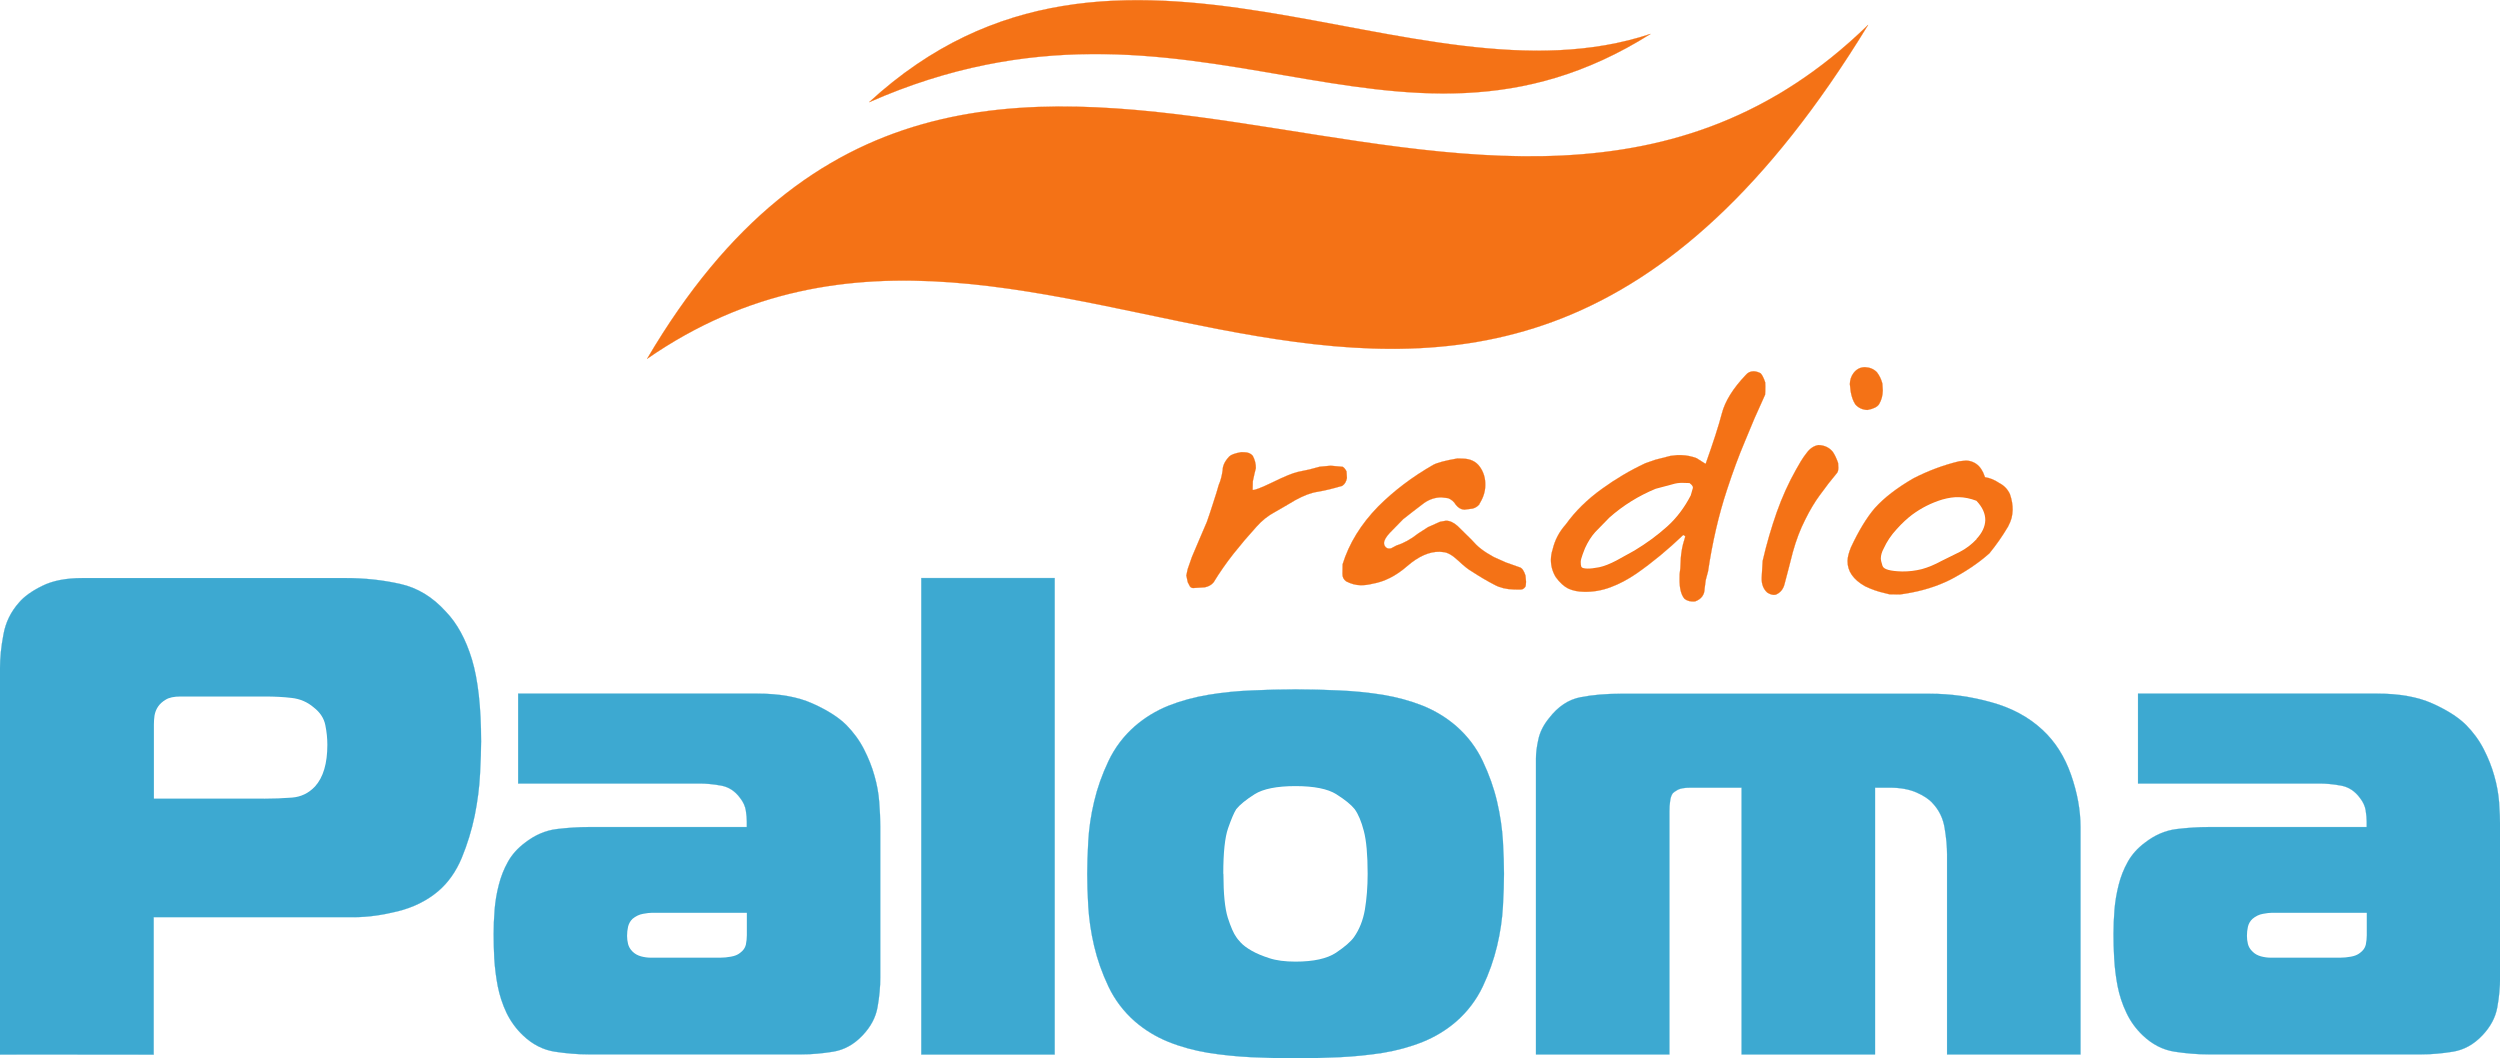 <?xml version="1.0" encoding="UTF-8"?>
<!-- Created with Inkscape (http://www.inkscape.org/) -->
<svg id="svg6535" width="35.466" height="15.012" version="1.1" xmlns="http://www.w3.org/2000/svg" xmlns:cc="http://creativecommons.org/ns#" xmlns:dc="http://purl.org/dc/elements/1.1/" xmlns:rdf="http://www.w3.org/1999/02/22-rdf-syntax-ns#">
 <g id="layer1" transform="translate(-518.54 -652.58)">
  <g id="g1046">
   <path id="path1068" d="m518.54 667.54v-5.484c0-0.142 0.016-0.3 0.049-0.474 0.031-0.174 0.106-0.325 0.221-0.454 0.071-0.084 0.18-0.163 0.329-0.236 0.147-0.074 0.338-0.111 0.57-0.111h3.736c0.27 0 0.527 0.028 0.772 0.083 0.244 0.054 0.46 0.185 0.646 0.391 0.161 0.166 0.285 0.394 0.372 0.68 0.086 0.286 0.13 0.674 0.13 1.164 0 0.116-5e-3 0.269-0.015 0.459-9e-3 0.19-0.035 0.388-0.076 0.594-0.043 0.206-0.104 0.405-0.184 0.599-0.081 0.193-0.191 0.35-0.334 0.472-0.16 0.135-0.352 0.23-0.574 0.285-0.223 0.055-0.426 0.083-0.614 0.083h-2.848v1.95zm3.746-3.63c0.135 0 0.268-5e-3 0.396-0.015s0.237-0.062 0.328-0.159c0.116-0.129 0.174-0.325 0.174-0.59 0-0.09-9e-3 -0.182-0.029-0.28-0.019-0.096-0.074-0.18-0.164-0.25-0.09-0.077-0.195-0.122-0.314-0.135-0.119-0.014-0.244-0.02-0.372-0.02h-1.206c-0.09 0-0.16 0.015-0.207 0.044-0.049 0.029-0.085 0.062-0.111 0.101-0.026 0.039-0.041 0.08-0.049 0.125-6e-3 0.045-9e-3 0.087-9e-3 0.126v1.052h1.564" fill="#3da9d1"/>
   <path id="path1072" d="m518.54 667.54v-5.484c0-0.142 0.016-0.3 0.049-0.474 0.031-0.174 0.106-0.325 0.221-0.454 0.071-0.084 0.18-0.163 0.329-0.236 0.147-0.074 0.338-0.111 0.57-0.111h3.736c0.27 0 0.527 0.028 0.772 0.083 0.244 0.054 0.46 0.185 0.646 0.391 0.161 0.166 0.285 0.394 0.372 0.68 0.086 0.286 0.13 0.674 0.13 1.164 0 0.116-5e-3 0.269-0.015 0.459-9e-3 0.19-0.035 0.388-0.076 0.594-0.043 0.206-0.104 0.405-0.184 0.599-0.081 0.193-0.191 0.35-0.334 0.472-0.16 0.135-0.352 0.23-0.574 0.285-0.223 0.055-0.426 0.083-0.614 0.083h-2.848v1.95z" fill="none" stroke="#3da9d1" stroke-width=".003"/>
   <path id="path1080" d="m529.28 662.42c0.315 0 0.578 0.046 0.786 0.14 0.21 0.094 0.369 0.195 0.479 0.304 0.102 0.104 0.186 0.217 0.251 0.344 0.064 0.125 0.114 0.25 0.149 0.376 0.036 0.125 0.059 0.251 0.068 0.376 0.01 0.125 0.015 0.24 0.015 0.343v2.144c0 0.135-0.013 0.275-0.039 0.42-0.025 0.145-0.096 0.279-0.212 0.401-0.122 0.129-0.26 0.205-0.415 0.231-0.154 0.025-0.305 0.039-0.454 0.039h-3.013c-0.161 0-0.324-0.014-0.487-0.039-0.164-0.026-0.314-0.102-0.449-0.231-0.096-0.091-0.174-0.198-0.233-0.319-0.058-0.122-0.099-0.25-0.125-0.381-0.025-0.133-0.041-0.263-0.049-0.391-6e-3 -0.129-9e-3 -0.245-9e-3 -0.347 0-0.11 5e-3 -0.224 0.014-0.344 0.01-0.119 0.029-0.236 0.059-0.351 0.029-0.116 0.072-0.226 0.13-0.329 0.058-0.104 0.139-0.194 0.241-0.27 0.141-0.11 0.291-0.174 0.449-0.194 0.158-0.019 0.311-0.029 0.459-0.029h2.24v-0.077c0-0.045-5e-3 -0.098-0.014-0.159-0.01-0.061-0.037-0.121-0.083-0.179-0.071-0.096-0.161-0.155-0.27-0.174-0.11-0.02-0.212-0.029-0.31-0.029h-2.567v-1.275zm-1.488 3.109c-0.031 0-0.075 5e-3 -0.13 0.015s-0.104 0.034-0.15 0.072c-0.031 0.031-0.052 0.069-0.062 0.111-9e-3 0.041-0.014 0.085-0.014 0.13 0 0.039 5e-3 0.077 0.014 0.115 0.01 0.039 0.031 0.075 0.062 0.106 0.033 0.033 0.072 0.055 0.121 0.069 0.049 0.013 0.095 0.019 0.14 0.019h0.985c0.051 0 0.102-5e-3 0.154-0.015 0.052-9e-3 0.094-0.026 0.126-0.052 0.045-0.033 0.072-0.071 0.083-0.116 9e-3 -0.045 0.014-0.09 0.014-0.135v-0.319h-1.343" fill="#3da9d1"/>
   <path id="path1084" d="m529.28 662.42c0.315 0 0.578 0.046 0.786 0.14 0.21 0.094 0.369 0.195 0.479 0.304 0.102 0.104 0.186 0.217 0.251 0.344 0.064 0.125 0.114 0.25 0.149 0.376 0.036 0.125 0.059 0.251 0.068 0.376 0.01 0.125 0.015 0.24 0.015 0.343v2.144c0 0.135-0.013 0.275-0.039 0.42-0.025 0.145-0.096 0.279-0.212 0.401-0.122 0.129-0.26 0.205-0.415 0.231-0.154 0.025-0.305 0.039-0.454 0.039h-3.013c-0.161 0-0.324-0.014-0.487-0.039-0.164-0.026-0.314-0.102-0.449-0.231-0.096-0.091-0.174-0.198-0.233-0.319-0.058-0.122-0.099-0.25-0.125-0.381-0.025-0.133-0.041-0.263-0.049-0.391-6e-3 -0.129-9e-3 -0.245-9e-3 -0.347 0-0.11 5e-3 -0.224 0.014-0.344 0.01-0.119 0.029-0.236 0.059-0.351 0.029-0.116 0.072-0.226 0.13-0.329 0.058-0.104 0.139-0.194 0.241-0.27 0.141-0.11 0.291-0.174 0.449-0.194 0.158-0.019 0.311-0.029 0.459-0.029h2.24v-0.077c0-0.045-5e-3 -0.098-0.014-0.159-0.01-0.061-0.037-0.121-0.083-0.179-0.071-0.096-0.161-0.155-0.27-0.174-0.11-0.02-0.212-0.029-0.31-0.029h-2.567v-1.275z" fill="none" stroke="#3da9d1" stroke-width=".003"/>
   <path id="path1090" d="m531.61 667.54h1.892v-6.759h-1.892z" fill="#3da9d1"/>
   <path id="path1092" d="m531.61 660.78h1.892v6.759h-1.892z" fill="none" stroke="#3da9d1" stroke-width=".003"/>
   <path id="path1096" d="m536.92 662.36c0.2 0 0.405 5e-3 0.618 0.015 0.212 9e-3 0.419 0.03 0.619 0.062 0.199 0.033 0.388 0.084 0.565 0.154 0.176 0.071 0.336 0.168 0.477 0.29 0.161 0.141 0.286 0.307 0.376 0.497s0.158 0.381 0.203 0.574c0.045 0.194 0.072 0.38 0.083 0.56 0.01 0.181 0.015 0.335 0.015 0.464s-5e-3 0.284-0.015 0.464-0.037 0.367-0.083 0.56-0.113 0.385-0.203 0.575c-0.09 0.189-0.215 0.355-0.376 0.496-0.141 0.122-0.301 0.219-0.477 0.29-0.177 0.071-0.366 0.122-0.565 0.155-0.2 0.031-0.406 0.052-0.619 0.062s-0.417 0.015-0.618 0.015c-0.206 0-0.414-5e-3 -0.623-0.015-0.21-0.01-0.414-0.031-0.614-0.062-0.199-0.033-0.388-0.084-0.565-0.155-0.176-0.071-0.336-0.168-0.477-0.29-0.161-0.141-0.286-0.307-0.376-0.496-0.09-0.19-0.158-0.383-0.203-0.575s-0.072-0.38-0.083-0.56-0.015-0.335-0.015-0.464 5e-3 -0.282 0.015-0.464c0.01-0.18 0.037-0.366 0.083-0.56 0.045-0.193 0.113-0.384 0.203-0.574s0.215-0.356 0.376-0.497c0.141-0.122 0.301-0.219 0.477-0.29 0.177-0.07 0.366-0.121 0.565-0.154 0.2-0.033 0.404-0.054 0.614-0.062 0.209-0.01 0.416-0.015 0.623-0.015zm-1.024 2.616c0 0.284 0.021 0.491 0.062 0.623 0.043 0.133 0.083 0.224 0.121 0.276 6e-3 0.013 0.028 0.037 0.062 0.076 0.036 0.039 0.087 0.077 0.155 0.116 0.068 0.039 0.151 0.074 0.251 0.106 0.099 0.033 0.224 0.049 0.371 0.049 0.258 0 0.449-0.043 0.575-0.126 0.125-0.084 0.21-0.158 0.255-0.221 0.077-0.11 0.129-0.24 0.155-0.391 0.025-0.151 0.039-0.32 0.039-0.507 0-0.27-0.018-0.472-0.054-0.608-0.035-0.136-0.079-0.239-0.13-0.31-0.051-0.064-0.139-0.135-0.261-0.212-0.121-0.076-0.315-0.115-0.579-0.115s-0.458 0.039-0.579 0.115c-0.122 0.077-0.21 0.149-0.261 0.212-0.033 0.052-0.071 0.142-0.116 0.271-0.045 0.129-0.068 0.344-0.068 0.646" fill="#3da9d1"/>
   <path id="path1100" d="m536.92 662.36c0.2 0 0.405 5e-3 0.618 0.015 0.212 9e-3 0.419 0.03 0.619 0.062 0.199 0.033 0.388 0.084 0.565 0.154 0.176 0.071 0.336 0.168 0.477 0.29 0.161 0.141 0.286 0.307 0.376 0.497s0.158 0.381 0.203 0.574c0.045 0.194 0.072 0.38 0.083 0.56 0.01 0.181 0.015 0.335 0.015 0.464s-5e-3 0.284-0.015 0.464-0.037 0.367-0.083 0.56-0.113 0.385-0.203 0.575c-0.09 0.189-0.215 0.355-0.376 0.496-0.141 0.122-0.301 0.219-0.477 0.29-0.177 0.071-0.366 0.122-0.565 0.155-0.2 0.031-0.406 0.052-0.619 0.062s-0.417 0.015-0.618 0.015c-0.206 0-0.414-5e-3 -0.623-0.015-0.21-0.01-0.414-0.031-0.614-0.062-0.199-0.033-0.388-0.084-0.565-0.155-0.176-0.071-0.336-0.168-0.477-0.29-0.161-0.141-0.286-0.307-0.376-0.496-0.09-0.19-0.158-0.383-0.203-0.575s-0.072-0.38-0.083-0.56-0.015-0.335-0.015-0.464 5e-3 -0.282 0.015-0.464c0.01-0.18 0.037-0.366 0.083-0.56 0.045-0.193 0.113-0.384 0.203-0.574s0.215-0.356 0.376-0.497c0.141-0.122 0.301-0.219 0.477-0.29 0.177-0.07 0.366-0.121 0.565-0.154 0.2-0.033 0.404-0.054 0.614-0.062 0.209-0.01 0.416-0.015 0.623-0.015z" fill="none" stroke="#3da9d1" stroke-width=".003"/>
   <path id="path1108" d="m540.33 663.34c0-0.077 0.011-0.168 0.034-0.27 0.022-0.104 0.072-0.204 0.15-0.3 0.129-0.168 0.278-0.266 0.449-0.299 0.17-0.033 0.359-0.049 0.565-0.049h4.393c0.29 0 0.58 0.04 0.869 0.121 0.29 0.08 0.531 0.21 0.725 0.391 0.18 0.166 0.315 0.379 0.405 0.636s0.135 0.506 0.135 0.744v3.225h-1.893v-2.839c0-0.109-0.011-0.234-0.034-0.371-0.022-0.139-0.079-0.256-0.169-0.352-0.051-0.059-0.129-0.11-0.231-0.155-0.104-0.045-0.229-0.068-0.376-0.068h-0.212v3.785h-1.893v-3.785h-0.725c-0.084 0-0.142 0.01-0.179 0.029-0.035 0.02-0.059 0.036-0.071 0.049-0.02 0.026-0.033 0.062-0.039 0.111-8e-3 0.048-0.01 0.098-0.01 0.149v3.447h-1.893v-4.2" fill="#3da9d1"/>
   <path id="path1112" d="m540.33 663.34c0-0.077 0.011-0.168 0.034-0.27 0.022-0.104 0.072-0.204 0.15-0.3 0.129-0.168 0.278-0.266 0.449-0.299 0.17-0.033 0.359-0.049 0.565-0.049h4.393c0.29 0 0.58 0.04 0.869 0.121 0.29 0.08 0.531 0.21 0.725 0.391 0.18 0.166 0.315 0.379 0.405 0.636s0.135 0.506 0.135 0.744v3.225h-1.893v-2.839c0-0.109-0.011-0.234-0.034-0.371-0.022-0.139-0.079-0.256-0.169-0.352-0.051-0.059-0.129-0.11-0.231-0.155-0.104-0.045-0.229-0.068-0.376-0.068h-0.212v3.785h-1.893v-3.785h-0.725c-0.084 0-0.142 0.01-0.179 0.029-0.035 0.02-0.059 0.036-0.071 0.049-0.02 0.026-0.033 0.062-0.039 0.111-8e-3 0.048-0.01 0.098-0.01 0.149v3.447h-1.893z" fill="none" stroke="#3da9d1" stroke-width=".003"/>
   <path id="path1116" d="m552.26 662.42c0.315 0 0.578 0.046 0.787 0.14 0.209 0.094 0.367 0.195 0.477 0.304 0.102 0.104 0.186 0.217 0.251 0.344 0.064 0.125 0.114 0.25 0.149 0.376 0.036 0.125 0.059 0.251 0.069 0.376 9e-3 0.125 0.014 0.24 0.014 0.343v2.144c0 0.135-0.013 0.275-0.039 0.42-0.025 0.145-0.096 0.279-0.212 0.401-0.122 0.129-0.26 0.205-0.415 0.231-0.154 0.025-0.305 0.039-0.454 0.039h-3.013c-0.161 0-0.324-0.014-0.487-0.039-0.164-0.026-0.314-0.102-0.449-0.231-0.096-0.091-0.174-0.198-0.231-0.319-0.059-0.122-0.1-0.25-0.126-0.381-0.025-0.133-0.041-0.263-0.048-0.391-8e-3 -0.129-0.01-0.245-0.01-0.347 0-0.11 5e-3 -0.224 0.014-0.344 0.01-0.119 0.03-0.236 0.059-0.351 0.029-0.116 0.072-0.226 0.13-0.329 0.058-0.104 0.139-0.194 0.241-0.27 0.141-0.11 0.291-0.174 0.449-0.194 0.158-0.019 0.311-0.029 0.459-0.029h2.24v-0.077c0-0.045-5e-3 -0.098-0.014-0.159-0.01-0.061-0.037-0.121-0.083-0.179-0.071-0.096-0.161-0.155-0.27-0.174-0.11-0.02-0.212-0.029-0.31-0.029h-2.567v-1.275zm-1.486 3.109c-0.033 0-0.076 5e-3 -0.131 0.015-0.055 0.01-0.104 0.034-0.149 0.072-0.033 0.031-0.054 0.069-0.064 0.111-9e-3 0.041-0.014 0.085-0.014 0.13 0 0.039 5e-3 0.077 0.014 0.115 0.01 0.039 0.031 0.075 0.064 0.106 0.031 0.033 0.071 0.055 0.12 0.069 0.049 0.013 0.095 0.019 0.14 0.019h0.985c0.051 0 0.102-5e-3 0.155-0.015 0.051-9e-3 0.092-0.026 0.125-0.052 0.045-0.033 0.072-0.071 0.083-0.116 9e-3 -0.045 0.014-0.09 0.014-0.135v-0.319h-1.341" fill="#3da9d1"/>
   <path id="path1120" d="m552.26 662.42c0.315 0 0.578 0.046 0.787 0.14 0.209 0.094 0.367 0.195 0.477 0.304 0.102 0.104 0.186 0.217 0.251 0.344 0.064 0.125 0.114 0.25 0.149 0.376 0.036 0.125 0.059 0.251 0.069 0.376 9e-3 0.125 0.014 0.24 0.014 0.343v2.144c0 0.135-0.013 0.275-0.039 0.42-0.025 0.145-0.096 0.279-0.212 0.401-0.122 0.129-0.26 0.205-0.415 0.231-0.154 0.025-0.305 0.039-0.454 0.039h-3.013c-0.161 0-0.324-0.014-0.487-0.039-0.164-0.026-0.314-0.102-0.449-0.231-0.096-0.091-0.174-0.198-0.231-0.319-0.059-0.122-0.1-0.25-0.126-0.381-0.025-0.133-0.041-0.263-0.048-0.391-8e-3 -0.129-0.01-0.245-0.01-0.347 0-0.11 5e-3 -0.224 0.014-0.344 0.01-0.119 0.03-0.236 0.059-0.351 0.029-0.116 0.072-0.226 0.13-0.329 0.058-0.104 0.139-0.194 0.241-0.27 0.141-0.11 0.291-0.174 0.449-0.194 0.158-0.019 0.311-0.029 0.459-0.029h2.24v-0.077c0-0.045-5e-3 -0.098-0.014-0.159-0.01-0.061-0.037-0.121-0.083-0.179-0.071-0.096-0.161-0.155-0.27-0.174-0.11-0.02-0.212-0.029-0.31-0.029h-2.567v-1.275z" fill="none" stroke="#3da9d1" stroke-width=".003"/>
  </g>
  <g id="g1064">
   <path id="path1152" d="m536.31 659.53c0.022 9e-3 0.117-0.028 0.286-0.109 0.168-0.083 0.286-0.13 0.355-0.146l0.166-0.035 0.146-0.039 0.154-0.014 0.17 0.015c0.02 0.01 0.037 0.031 0.055 0.065l6e-3 0.095c-0.01 0.051-0.031 0.087-0.066 0.11-0.13 0.039-0.242 0.066-0.341 0.083-0.099 0.014-0.206 0.054-0.325 0.12l-0.146 0.086-0.144 0.083c-0.098 0.052-0.184 0.121-0.26 0.207l-0.17 0.193-0.159 0.194c-0.099 0.126-0.193 0.26-0.281 0.404-0.03 0.036-0.071 0.059-0.125 0.07l-0.146 9e-3c-0.028 5e-3 -0.049-2e-3 -0.064-0.022l-0.031-0.06-0.02-0.095 0.019-0.09 0.028-0.08 0.033-0.094 0.104-0.245 0.107-0.25c0.026-0.074 0.054-0.155 0.081-0.242 0.043-0.13 0.072-0.224 0.087-0.281 0.028-0.064 0.046-0.135 0.056-0.211 1e-3 -0.066 0.033-0.131 0.094-0.195 0.025-0.025 0.081-0.046 0.168-0.061l0.048 1e-3c0.051 1e-3 0.09 0.018 0.117 0.05 0.031 0.058 0.045 0.116 0.044 0.176l-0.019 0.076-0.024 0.11-3e-3 0.124" fill="#f47216"/>
   <path id="path1156" d="m536.31 659.53c0.022 9e-3 0.117-0.028 0.286-0.109 0.168-0.083 0.286-0.13 0.355-0.146l0.166-0.035 0.146-0.039 0.154-0.014 0.17 0.015c0.02 0.01 0.037 0.031 0.055 0.065l6e-3 0.095c-0.01 0.051-0.031 0.087-0.066 0.11-0.13 0.039-0.242 0.066-0.341 0.083-0.099 0.014-0.206 0.054-0.325 0.12l-0.146 0.086-0.144 0.083c-0.098 0.052-0.184 0.121-0.26 0.207l-0.17 0.193-0.159 0.194c-0.099 0.126-0.193 0.26-0.281 0.404-0.03 0.036-0.071 0.059-0.125 0.07l-0.146 9e-3c-0.028 5e-3 -0.049-2e-3 -0.064-0.022l-0.031-0.06-0.02-0.095 0.019-0.09 0.028-0.08 0.033-0.094 0.104-0.245 0.107-0.25c0.026-0.074 0.054-0.155 0.081-0.242 0.043-0.13 0.072-0.224 0.087-0.281 0.028-0.064 0.046-0.135 0.056-0.211 1e-3 -0.066 0.033-0.131 0.094-0.195 0.025-0.025 0.081-0.046 0.168-0.061l0.048 1e-3c0.051 1e-3 0.09 0.018 0.117 0.05 0.031 0.058 0.045 0.116 0.044 0.176l-0.019 0.076-0.024 0.11z" fill="none" stroke="#f47216" stroke-width=".003"/>
   <path id="path1160" d="m539.53 659.73c-0.026 0.034-0.06 0.055-0.099 0.065l-0.116 0.015c-0.045-1e-3 -0.086-0.024-0.122-0.069-0.025-0.043-0.06-0.074-0.109-0.094l-0.094-0.011c-0.087-1e-3 -0.171 0.026-0.249 0.081l-0.152 0.116-0.142 0.111-0.189 0.193c-0.055 0.059-0.083 0.107-0.084 0.147 0 0.022 9e-3 0.044 0.026 0.06 0.019 0.018 0.043 0.022 0.075 0.015l0.077-0.041c0.1-0.031 0.203-0.087 0.306-0.169l0.139-0.09 0.172-0.077 0.085-0.015c0.055 1e-3 0.11 0.026 0.165 0.076l0.196 0.193c0.043 0.049 0.087 0.094 0.136 0.131 0.05 0.039 0.109 0.076 0.18 0.115l0.172 0.077 0.195 0.069c0.034 9e-3 0.061 0.048 0.083 0.117l8e-3 0.089c-1e-3 0.039-5e-3 0.062-0.011 0.072-0.018 0.024-0.037 0.036-0.06 0.037h-0.064l-0.044-1e-3c-0.102-3e-3 -0.191-0.024-0.266-0.065-0.105-0.054-0.212-0.117-0.325-0.191-0.045-0.024-0.109-0.075-0.193-0.154-0.084-0.079-0.155-0.117-0.211-0.12l-0.051-5e-3c-0.147-3e-3 -0.301 0.065-0.461 0.204-0.159 0.139-0.324 0.221-0.491 0.25-0.061 0.015-0.117 0.022-0.171 0.021-0.069-1e-3 -0.136-0.02-0.204-0.055-0.037-0.028-0.054-0.062-0.052-0.109l2e-3 -0.133c0.091-0.294 0.259-0.568 0.504-0.819 0.226-0.226 0.486-0.422 0.781-0.591 0.062-0.033 0.176-0.062 0.343-0.091l0.072 2e-3c0.111 1e-3 0.194 0.041 0.247 0.117 0.054 0.076 0.08 0.164 0.077 0.263-1e-3 0.091-0.03 0.177-0.083 0.261" fill="#f47216"/>
   <path id="path1164" d="m539.53 659.73c-0.026 0.034-0.06 0.055-0.099 0.065l-0.116 0.015c-0.045-1e-3 -0.086-0.024-0.122-0.069-0.025-0.043-0.06-0.074-0.109-0.094l-0.094-0.011c-0.087-1e-3 -0.171 0.026-0.249 0.081l-0.152 0.116-0.142 0.111-0.189 0.193c-0.055 0.059-0.083 0.107-0.084 0.147 0 0.022 9e-3 0.044 0.026 0.06 0.019 0.018 0.043 0.022 0.075 0.015l0.077-0.041c0.1-0.031 0.203-0.087 0.306-0.169l0.139-0.09 0.172-0.077 0.085-0.015c0.055 1e-3 0.11 0.026 0.165 0.076l0.196 0.193c0.043 0.049 0.087 0.094 0.136 0.131 0.05 0.039 0.109 0.076 0.18 0.115l0.172 0.077 0.195 0.069c0.034 9e-3 0.061 0.048 0.083 0.117l8e-3 0.089c-1e-3 0.039-5e-3 0.062-0.011 0.072-0.018 0.024-0.037 0.036-0.06 0.037h-0.064l-0.044-1e-3c-0.102-3e-3 -0.191-0.024-0.266-0.065-0.105-0.054-0.212-0.117-0.325-0.191-0.045-0.024-0.109-0.075-0.193-0.154-0.084-0.079-0.155-0.117-0.211-0.12l-0.051-5e-3c-0.147-3e-3 -0.301 0.065-0.461 0.204-0.159 0.139-0.324 0.221-0.491 0.25-0.061 0.015-0.117 0.022-0.171 0.021-0.069-1e-3 -0.136-0.02-0.204-0.055-0.037-0.028-0.054-0.062-0.052-0.109l2e-3 -0.133c0.091-0.294 0.259-0.568 0.504-0.819 0.226-0.226 0.486-0.422 0.781-0.591 0.062-0.033 0.176-0.062 0.343-0.091l0.072 2e-3c0.111 1e-3 0.194 0.041 0.247 0.117 0.054 0.076 0.08 0.164 0.077 0.263-1e-3 0.091-0.03 0.177-0.083 0.261z" fill="none" stroke="#f47216" stroke-width=".003"/>
   <path id="path1168" d="m543.58 658.18-0.152 0.339-0.139 0.334c-0.081 0.191-0.165 0.417-0.25 0.677-0.119 0.361-0.207 0.746-0.268 1.155l-0.033 0.124-0.016 0.122c-1e-3 0.089-0.048 0.149-0.135 0.181-0.06 6e-3 -0.11-6e-3 -0.15-0.037-0.049-0.058-0.072-0.152-0.07-0.284l1e-3 -0.068 0.01-0.081c2e-3 -0.105 9e-3 -0.188 0.019-0.247 9e-3 -0.059 0.026-0.128 0.051-0.204-0.011-0.014-0.021-0.021-0.03-0.021-0.215 0.206-0.435 0.388-0.66 0.545-0.124 0.085-0.247 0.15-0.371 0.196-0.124 0.046-0.25 0.068-0.381 0.064-0.085-1e-3 -0.158-0.018-0.219-0.046-0.06-0.03-0.12-0.084-0.177-0.163-0.048-0.08-0.069-0.164-0.068-0.249 1e-3 -0.051 0.01-0.098 0.024-0.14 0.03-0.131 0.091-0.25 0.188-0.359 0.133-0.185 0.304-0.354 0.515-0.505 0.188-0.136 0.391-0.258 0.614-0.362l0.141-0.049 0.215-0.055 0.099-0.011 0.06 1e-3c0.068 2e-3 0.139 0.016 0.211 0.043l0.08 0.051 0.048 0.03c0.107-0.302 0.185-0.541 0.23-0.715s0.158-0.356 0.338-0.545c0.03-0.037 0.068-0.054 0.113-0.054 0.031 1e-3 0.064 0.01 0.098 0.028 0.022 0.021 0.044 0.064 0.066 0.13l2e-3 0.055-1e-3 0.072zm-1.055 1.43 0.028-0.098c0.01-0.024-5e-3 -0.05-0.045-0.079l-0.102-3e-3c-0.045-1e-3 -0.094 6e-3 -0.145 0.022l-0.233 0.062c-0.244 0.101-0.463 0.237-0.657 0.409l-0.2 0.205c-0.055 0.061-0.104 0.138-0.145 0.228-4e-3 9e-3 -0.014 0.037-0.033 0.086-0.018 0.05-0.028 0.086-0.028 0.109-1e-3 0.031 3e-3 0.055 9e-3 0.07 8e-3 0.016 0.036 0.024 0.087 0.025 0.039 1e-3 0.095-5e-3 0.166-0.019 0.071-0.015 0.154-0.048 0.245-0.096l0.255-0.141c0.174-0.105 0.326-0.217 0.463-0.34 0.135-0.121 0.246-0.269 0.335-0.441" fill="#f47216"/>
   <path id="path1172" d="m543.58 658.18-0.152 0.339-0.139 0.334c-0.081 0.191-0.165 0.417-0.25 0.677-0.119 0.361-0.207 0.746-0.268 1.155l-0.033 0.124-0.016 0.122c-1e-3 0.089-0.048 0.149-0.135 0.181-0.06 6e-3 -0.11-6e-3 -0.15-0.037-0.049-0.058-0.072-0.152-0.07-0.284l1e-3 -0.068 0.01-0.081c2e-3 -0.105 9e-3 -0.188 0.019-0.247 9e-3 -0.059 0.026-0.128 0.051-0.204-0.011-0.014-0.021-0.021-0.03-0.021-0.215 0.206-0.435 0.388-0.66 0.545-0.124 0.085-0.247 0.15-0.371 0.196-0.124 0.046-0.25 0.068-0.381 0.064-0.085-1e-3 -0.158-0.018-0.219-0.046-0.06-0.03-0.12-0.084-0.177-0.163-0.048-0.08-0.069-0.164-0.068-0.249 1e-3 -0.051 0.01-0.098 0.024-0.14 0.03-0.131 0.091-0.25 0.188-0.359 0.133-0.185 0.304-0.354 0.515-0.505 0.188-0.136 0.391-0.258 0.614-0.362l0.141-0.049 0.215-0.055 0.099-0.011 0.06 1e-3c0.068 2e-3 0.139 0.016 0.211 0.043l0.08 0.051 0.048 0.03c0.107-0.302 0.185-0.541 0.23-0.715s0.158-0.356 0.338-0.545c0.03-0.037 0.068-0.054 0.113-0.054 0.031 1e-3 0.064 0.01 0.098 0.028 0.022 0.021 0.044 0.064 0.066 0.13l2e-3 0.055-1e-3 0.072z" fill="none" stroke="#f47216" stroke-width=".003"/>
   <path id="path1180" d="m544.6 659.29-0.122 0.151-0.128 0.172c-0.065 0.089-0.133 0.201-0.201 0.339-0.07 0.136-0.128 0.29-0.175 0.459l-0.06 0.234-0.06 0.229c-0.019 0.068-0.06 0.116-0.122 0.142-0.035 9e-3 -0.075-1e-3 -0.12-0.029-0.055-0.049-0.083-0.119-0.08-0.21l0.014-0.239c0.056-0.244 0.124-0.474 0.2-0.691 0.077-0.217 0.168-0.417 0.271-0.6 0.018-0.034 0.041-0.074 0.069-0.12 0.028-0.046 0.056-0.087 0.086-0.124 0.046-0.062 0.101-0.098 0.164-0.109 0.085 2e-3 0.154 0.034 0.204 0.095 0.026 0.037 0.052 0.09 0.076 0.159l4e-3 0.069c-1e-3 0.034-8e-3 0.059-0.019 0.072" fill="#f47216"/>
   <path id="path1184" d="m544.6 659.29-0.122 0.151-0.128 0.172c-0.065 0.089-0.133 0.201-0.201 0.339-0.07 0.136-0.128 0.29-0.175 0.459l-0.06 0.234-0.06 0.229c-0.019 0.068-0.06 0.116-0.122 0.142-0.035 9e-3 -0.075-1e-3 -0.12-0.029-0.055-0.049-0.083-0.119-0.08-0.21l0.014-0.239c0.056-0.244 0.124-0.474 0.2-0.691 0.077-0.217 0.168-0.417 0.271-0.6 0.018-0.034 0.041-0.074 0.069-0.12 0.028-0.046 0.056-0.087 0.086-0.124 0.046-0.062 0.101-0.098 0.164-0.109 0.085 2e-3 0.154 0.034 0.204 0.095 0.026 0.037 0.052 0.09 0.076 0.159l4e-3 0.069c-1e-3 0.034-8e-3 0.059-0.019 0.072z" fill="none" stroke="#f47216" stroke-width=".003"/>
   <path id="path1188" d="m545.2 658.31c-0.026 0.043-0.083 0.07-0.168 0.086-0.069-3e-3 -0.125-0.028-0.17-0.077-0.033-0.049-0.055-0.111-0.068-0.189l-0.011-0.101c1e-3 -0.06 0.019-0.111 0.05-0.154 0.044-0.059 0.099-0.086 0.165-0.086 0.068 3e-3 0.124 0.026 0.169 0.072 0.035 0.046 0.061 0.099 0.077 0.16l6e-3 0.098c-1e-3 0.074-0.019 0.138-0.051 0.191" fill="#f47216"/>
   <path id="path1192" d="m545.2 658.31c-0.026 0.043-0.083 0.07-0.168 0.086-0.069-3e-3 -0.125-0.028-0.17-0.077-0.033-0.049-0.055-0.111-0.068-0.189l-0.011-0.101c1e-3 -0.06 0.019-0.111 0.05-0.154 0.044-0.059 0.099-0.086 0.165-0.086 0.068 3e-3 0.124 0.026 0.169 0.072 0.035 0.046 0.061 0.099 0.077 0.16l6e-3 0.098c-1e-3 0.074-0.019 0.138-0.051 0.191z" fill="none" stroke="#f47216" stroke-width=".003"/>
   <path id="path1196" d="m546.7 659.35c0.068 0.01 0.135 0.037 0.203 0.083 0.068 0.035 0.117 0.086 0.15 0.156 0.028 0.08 0.04 0.155 0.039 0.224-1e-3 0.039-6e-3 0.077-0.015 0.115-0.01 0.037-0.026 0.077-0.05 0.122-0.08 0.136-0.168 0.261-0.265 0.38-0.156 0.139-0.343 0.264-0.559 0.376-0.189 0.094-0.401 0.159-0.635 0.196l-0.074 0.011-0.076-1e-3 -0.072-1e-3 -0.076-0.019c-0.087-0.019-0.179-0.051-0.271-0.095-0.169-0.095-0.251-0.215-0.249-0.36 1e-3 -0.054 0.018-0.117 0.048-0.191 0.11-0.236 0.224-0.424 0.341-0.56 0.133-0.147 0.316-0.287 0.546-0.42 0.206-0.106 0.424-0.188 0.649-0.242l0.095-0.01c0.04 1e-3 0.075 9e-3 0.106 0.024 0.059 0.026 0.105 0.075 0.138 0.144zm-0.121 0.876c0.081-0.086 0.122-0.175 0.125-0.266 1e-3 -0.094-0.04-0.186-0.126-0.276-0.087-0.033-0.171-0.05-0.251-0.051-0.069-2e-3 -0.145 9e-3 -0.231 0.033-0.158 0.048-0.3 0.12-0.431 0.217-0.066 0.05-0.139 0.116-0.217 0.203-0.079 0.085-0.14 0.176-0.185 0.275-0.028 0.051-0.04 0.098-0.041 0.14 0 0.022 8e-3 0.059 0.024 0.107 0.016 0.049 0.109 0.075 0.279 0.079 0.094 1e-3 0.186-0.01 0.278-0.033 0.089-0.024 0.184-0.064 0.281-0.117l0.259-0.128c0.089-0.046 0.169-0.107 0.239-0.182" fill="#f47216"/>
   <path id="path1200" d="m546.7 659.35c0.068 0.01 0.135 0.037 0.203 0.083 0.068 0.035 0.117 0.086 0.15 0.156 0.028 0.08 0.04 0.155 0.039 0.224-1e-3 0.039-6e-3 0.077-0.015 0.115-0.01 0.037-0.026 0.077-0.05 0.122-0.08 0.136-0.168 0.261-0.265 0.38-0.156 0.139-0.343 0.264-0.559 0.376-0.189 0.094-0.401 0.159-0.635 0.196l-0.074 0.011-0.076-1e-3 -0.072-1e-3 -0.076-0.019c-0.087-0.019-0.179-0.051-0.271-0.095-0.169-0.095-0.251-0.215-0.249-0.36 1e-3 -0.054 0.018-0.117 0.048-0.191 0.11-0.236 0.224-0.424 0.341-0.56 0.133-0.147 0.316-0.287 0.546-0.42 0.206-0.106 0.424-0.188 0.649-0.242l0.095-0.01c0.04 1e-3 0.075 9e-3 0.106 0.024 0.059 0.026 0.105 0.075 0.138 0.144z" fill="none" stroke="#f47216" stroke-width=".003"/>
   <path id="path1404" d="m527.72 657.67c4.638-7.889 11.921 0.531 17.322-4.737-5.737 9.409-11.608 0.785-17.322 4.737" fill="#f47216" fill-rule="evenodd"/>
   <path id="path1408" d="m527.72 657.67c4.638-7.889 11.921 0.531 17.322-4.737-5.737 9.409-11.608 0.785-17.322 4.737z" fill="none" stroke="#f47216" stroke-width=".003"/>
   <path id="path1412" d="m530.87 654.03c3.535-3.252 7.71 0.156 11.086-0.969-3.659 2.304-6.486-1.059-11.086 0.969" fill="#f47216" fill-rule="evenodd"/>
   <path id="path1416" d="m530.87 654.03c3.535-3.252 7.71 0.156 11.086-0.969-3.659 2.304-6.486-1.059-11.086 0.969z" fill="none" stroke="#f47216" stroke-width=".003"/>
  </g>
 </g>
</svg>
